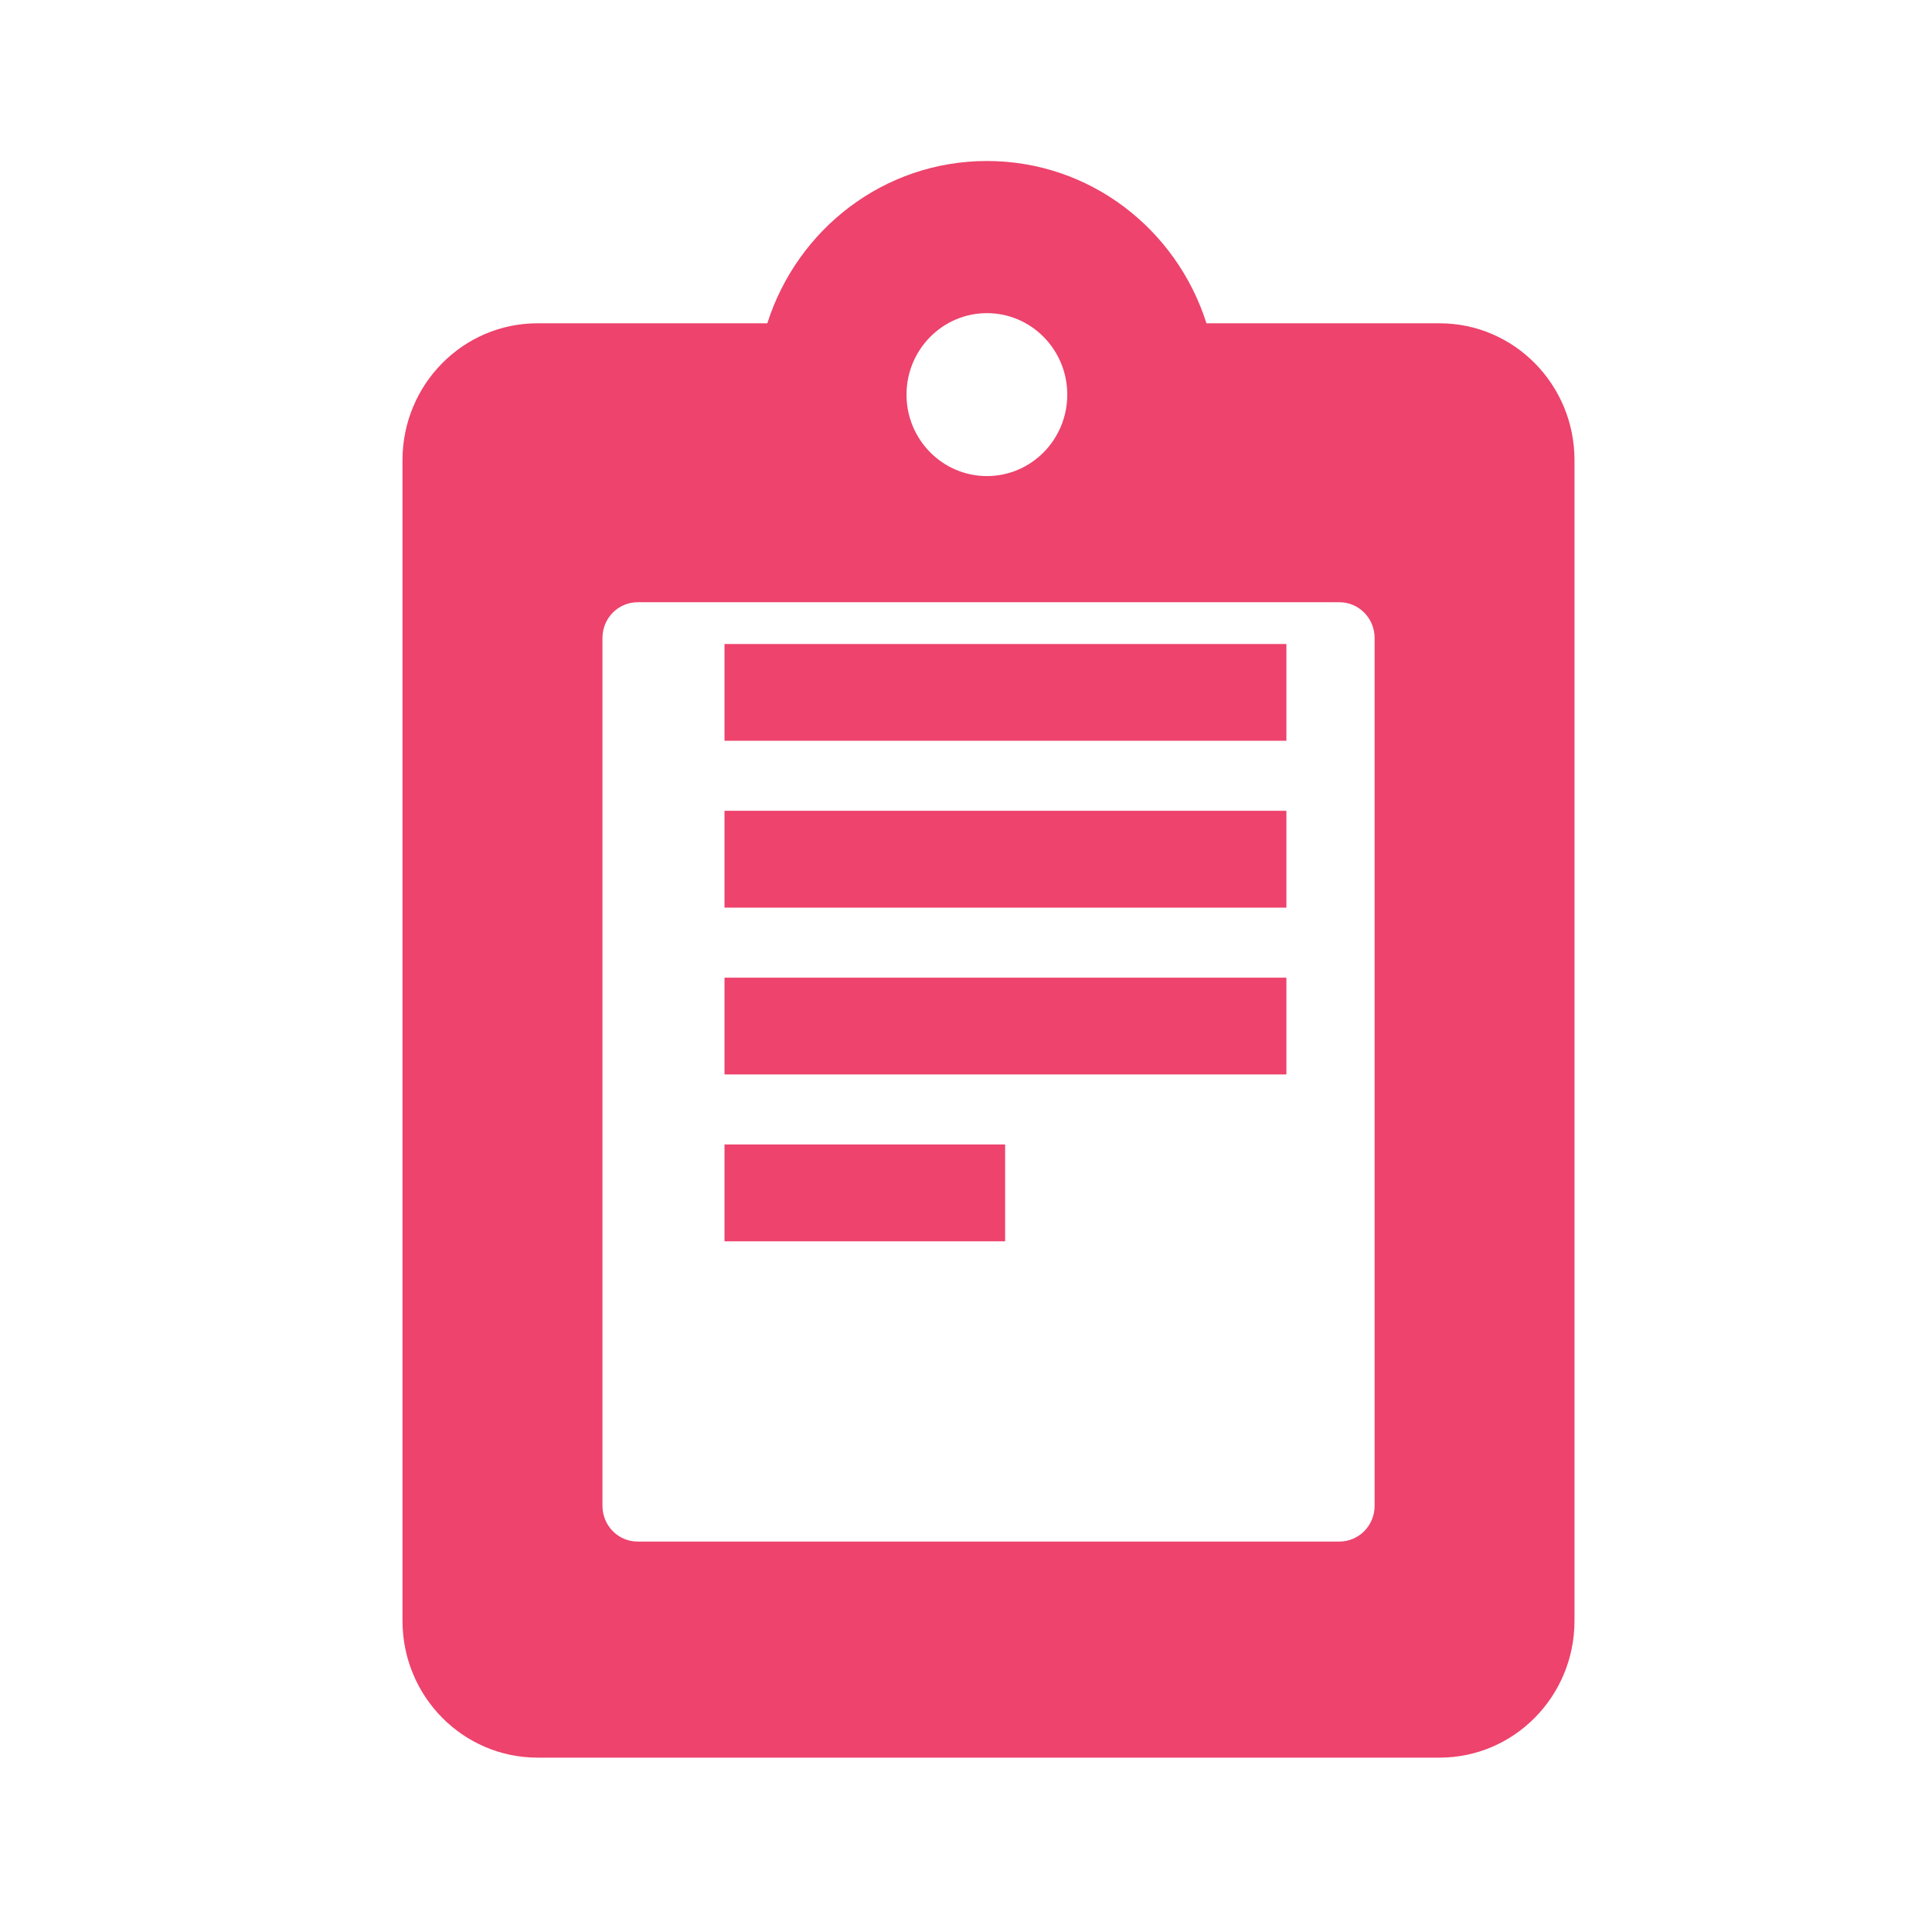 <?xml version="1.0" encoding="UTF-8"?>
<svg width="24px" height="24px" viewBox="0 0 24 24" version="1.1" xmlns="http://www.w3.org/2000/svg" xmlns:xlink="http://www.w3.org/1999/xlink">
    <!-- Generator: Sketch 52.6 (67491) - http://www.bohemiancoding.com/sketch -->
    <title>i_Bangkechuadong</title>
    <desc>Created with Sketch.</desc>
    <g id="i_Bangkechuadong" stroke="none" stroke-width="1" fill="none" fill-rule="evenodd">
        <g id="Group">
            <rect id="Rectangle" x="0" y="0" width="24" height="24"></rect>
            <path d="M17.882,4.016 L14.987,4.016 C14.616,2.846 13.538,2 12.26,2 C10.982,2 9.904,2.846 9.532,4.016 L6.677,4.016 C5.751,4.016 5,4.777 5,5.716 L5,20.134 C5,21.073 5.751,21.834 6.677,21.834 L17.882,21.834 C18.809,21.834 19.559,21.073 19.559,20.134 L19.559,5.716 C19.559,4.777 18.809,4.016 17.882,4.016 Z M12.26,3.89 C12.811,3.89 13.258,4.344 13.258,4.902 C13.258,5.461 12.811,5.914 12.26,5.914 C11.709,5.914 11.261,5.461 11.261,4.902 C11.261,4.344 11.709,3.89 12.26,3.89 Z M16.636,19.15 L7.923,19.15 C7.679,19.15 7.484,18.952 7.484,18.705 L7.484,7.926 C7.484,7.679 7.679,7.481 7.923,7.481 L16.636,7.481 C16.88,7.481 17.076,7.679 17.076,7.926 L17.076,18.705 C17.076,18.952 16.88,19.15 16.636,19.15 Z" id="Shape" fill="#ED436C" fill-rule="nonzero"></path>
            <path d="M9,8 L15.98,8 L15.98,9.202 L9,9.202 L9,8 Z M9,10.072 L15.98,10.072 L15.98,11.275 L9,11.275 L9,10.072 Z M9,12.145 L15.98,12.145 L15.98,13.347 L9,13.347 L9,12.145 Z M9,14.217 L12.486,14.217 L12.486,15.42 L9,15.42 L9,14.217 Z" id="Combined-Shape" fill="#ED436C" fill-rule="nonzero"></path>
        </g>
    </g>
</svg>